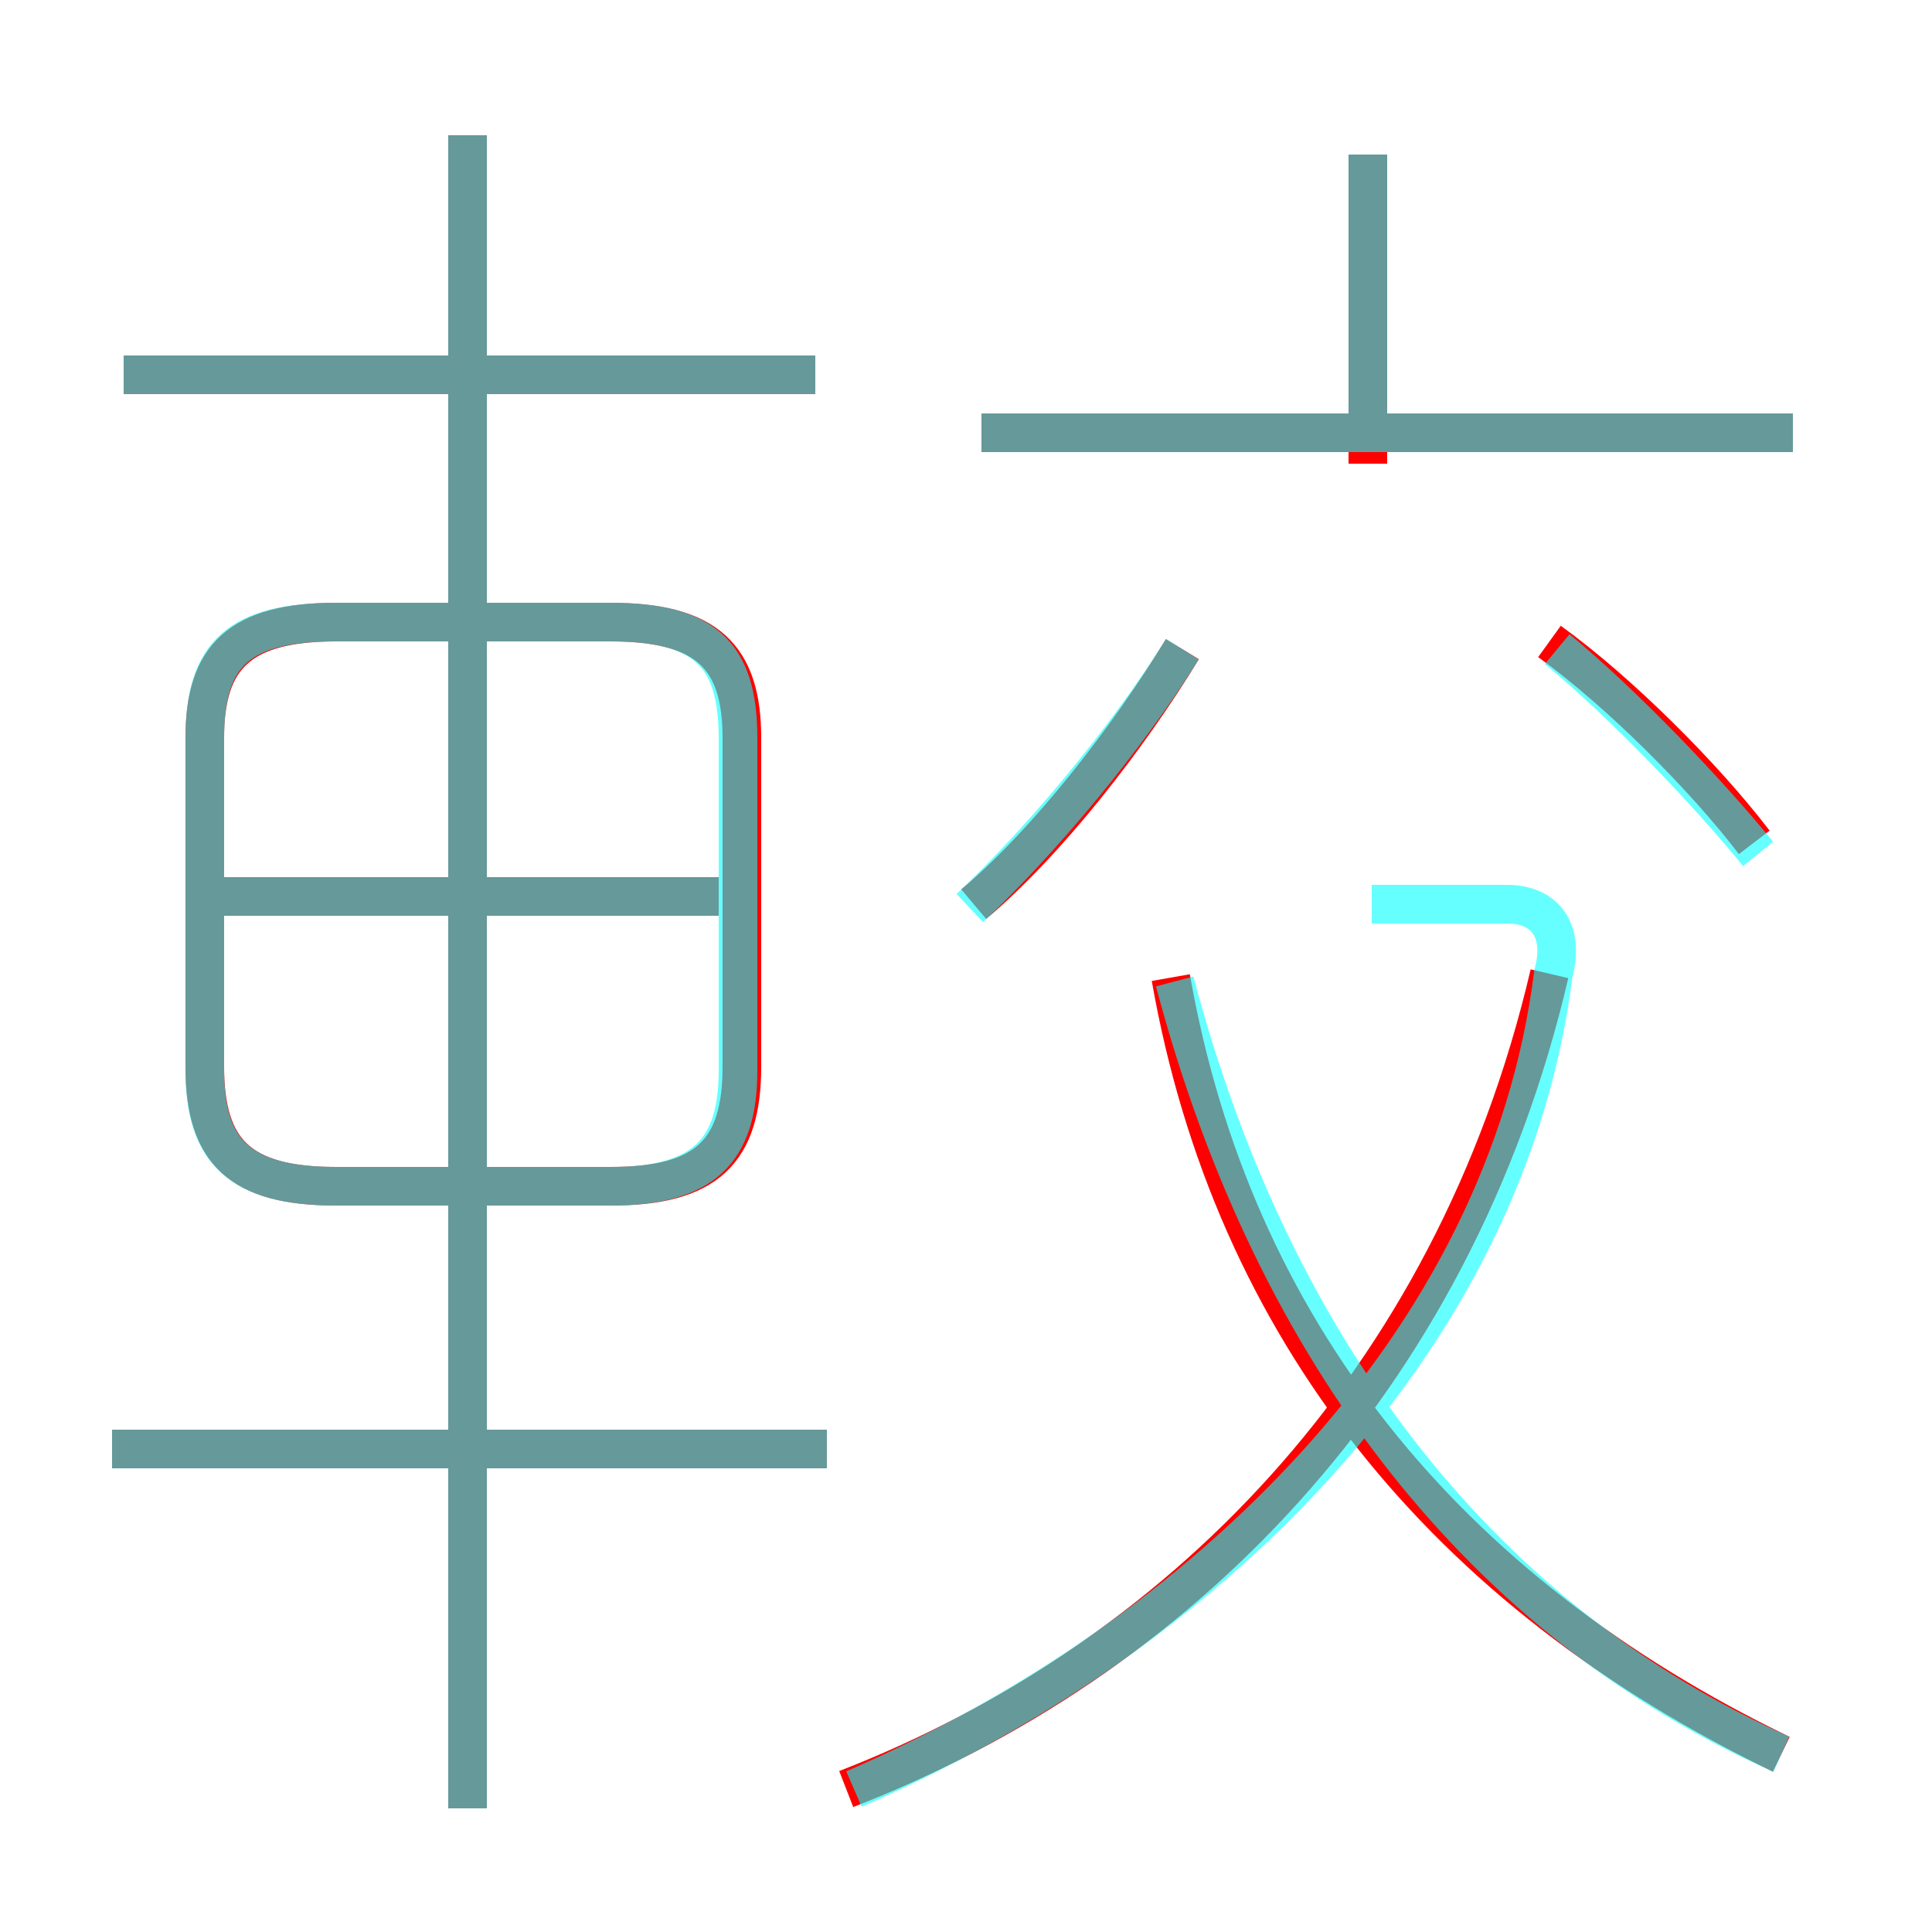 <?xml version='1.0' encoding='utf8'?>
<svg viewBox="0.0 -6.0 50.0 50.0" version="1.1" xmlns="http://www.w3.org/2000/svg">
<rect x="0.0" y="-6.0" width="50.0" height="50.0" fill="#333333" stroke="none"/>
<rect x="-1000" y="-1000" width="2000" height="2000" stroke="white" fill="white"/>
<g style="fill:none;stroke:rgba(255, 0, 0, 1);  stroke-width:1"><path d="M 21.9 2.3 C 30.4 -1.0 37.6 -8.1 40.1 -18.8 M 21.4 -6.5 L 2.9 -6.5 M 12.1 2.8 L 12.1 -40.5 M 18.6 -20.8 L 5.5 -20.8 M 8.7 -13.3 L 15.8 -13.3 C 18.3 -13.3 19.2 -14.2 19.2 -16.4 L 19.2 -24.9 C 19.2 -27.0 18.3 -27.9 15.8 -27.9 L 8.7 -27.9 C 6.2 -27.9 5.3 -27.0 5.3 -24.9 L 5.3 -16.4 C 5.3 -14.2 6.2 -13.3 8.7 -13.3 Z M 21.1 -34.3 L 3.2 -34.3 M 46.1 1.4 C 37.4 -2.8 31.9 -9.6 30.3 -18.7 M 25.2 -20.6 C 27.1 -22.2 29.2 -24.9 30.6 -27.2 M 45.4 -22.2 C 44.1 -23.9 41.9 -26.1 40.1 -27.4 M 46.4 -32.8 L 25.4 -32.8 M 35.4 -32.0 L 35.4 -40.0" transform="translate(0.0 38.0)" />
</g>
<g style="fill:none;stroke:rgba(0, 255, 255, 0.6);  stroke-width:1">
<path d="M 22.1 2.3 C 31.1 -1.6 39.0 -9.2 40.2 -18.8 C 40.5 -19.9 40.0 -20.6 39.0 -20.6 L 35.5 -20.6 M 21.4 -6.5 L 2.9 -6.5 M 12.1 2.8 L 12.1 -40.5 M 8.7 -13.3 L 15.8 -13.3 C 18.2 -13.3 19.1 -14.2 19.1 -16.3 L 19.1 -24.9 C 19.1 -27.1 18.2 -27.9 15.8 -27.9 L 8.7 -27.9 C 6.2 -27.9 5.3 -27.1 5.3 -24.9 L 5.3 -16.3 C 5.3 -14.2 6.2 -13.3 8.7 -13.3 Z M 18.6 -20.8 L 5.5 -20.8 M 46.1 1.4 C 38.5 -2.0 33.0 -8.8 30.4 -18.6 M 21.1 -34.3 L 3.2 -34.3 M 25.1 -20.5 C 26.9 -22.2 29.1 -24.8 30.6 -27.2 M 45.5 -21.9 C 44.2 -23.5 42.0 -25.8 40.3 -27.2 M 46.4 -32.8 L 25.4 -32.8 M 35.4 -32.8 L 35.4 -40.0" transform="translate(0.0 38.0)" />
</g>
</svg>